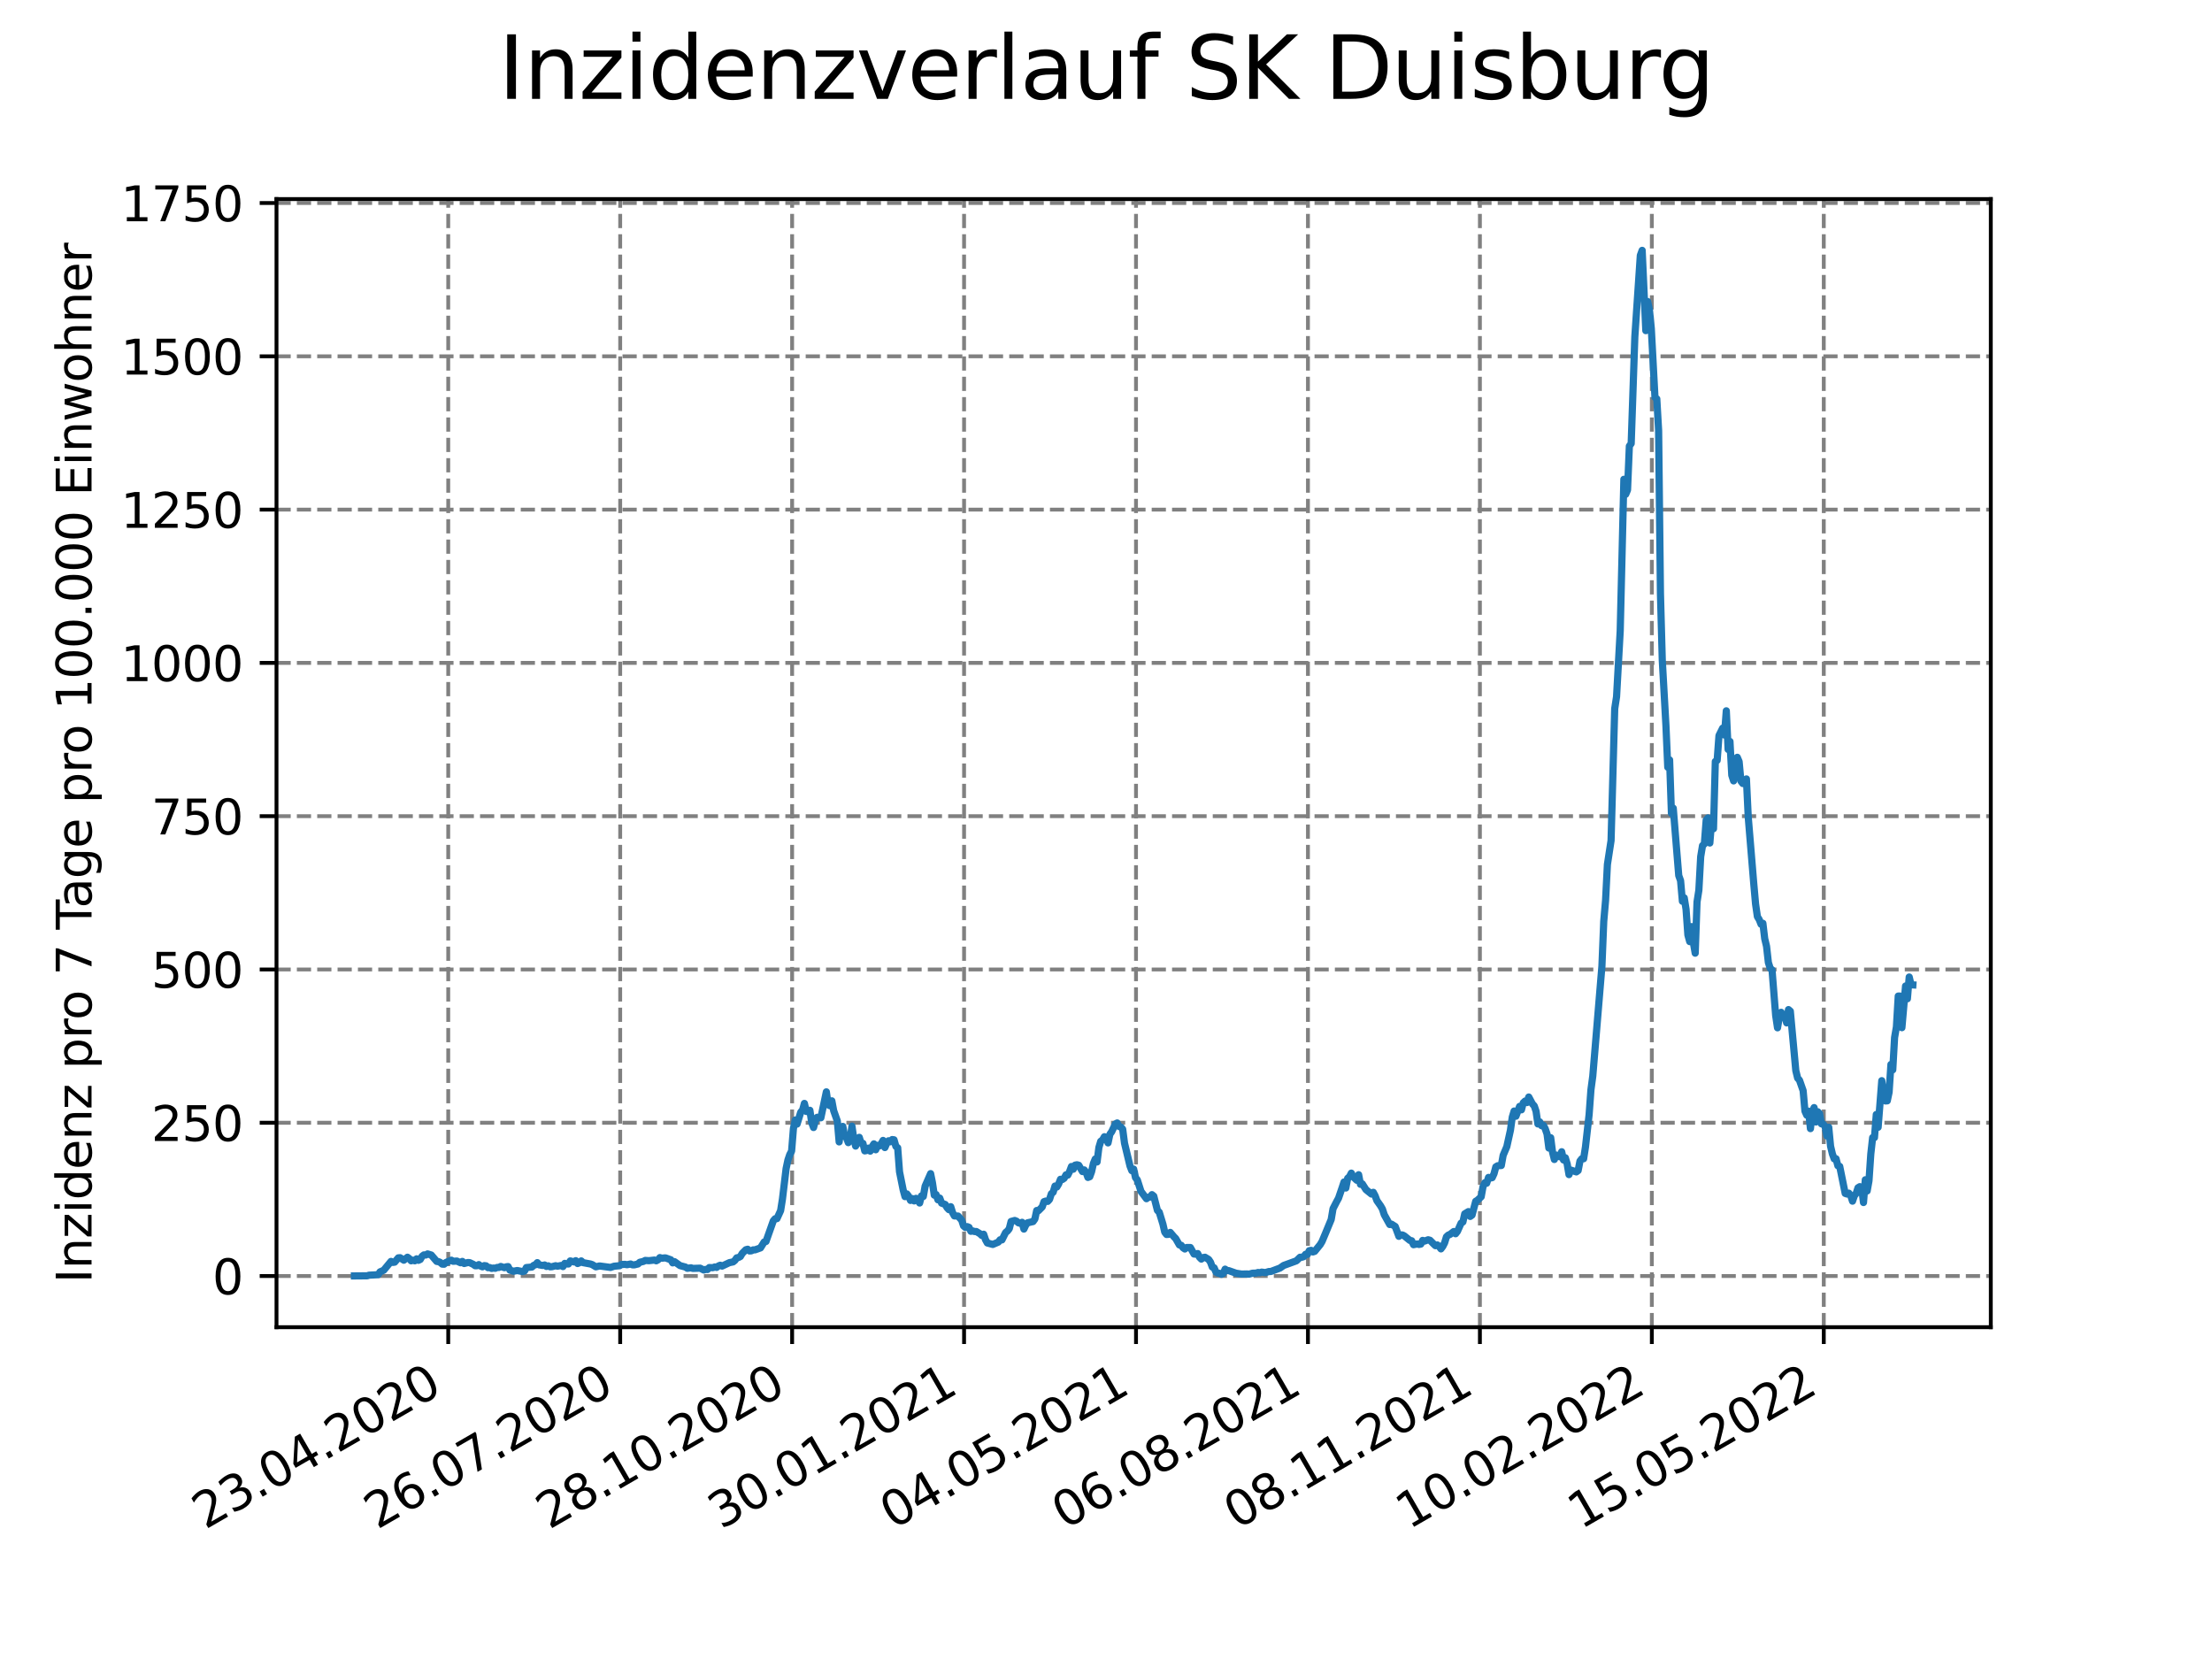 <?xml version="1.0" encoding="utf-8" standalone="no"?>
<!DOCTYPE svg PUBLIC "-//W3C//DTD SVG 1.1//EN"
  "http://www.w3.org/Graphics/SVG/1.1/DTD/svg11.dtd">
<svg xmlns:xlink="http://www.w3.org/1999/xlink" width="460.8pt" height="345.6pt" viewBox="0 0 460.8 345.6" xmlns="http://www.w3.org/2000/svg" version="1.1">
 <defs>
  <style type="text/css">*{stroke-linejoin: round; stroke-linecap: butt}</style>
 </defs>
 <g id="figure_1">
  <g id="patch_1">
   <path d="M 0 345.6 
L 460.8 345.6 
L 460.8 0 
L 0 0 
z
" style="fill: #ffffff"/>
  </g>
  <g id="axes_1">
   <g id="patch_2">
    <path d="M 57.6 276.48 
L 414.72 276.48 
L 414.72 41.472 
L 57.6 41.472 
z
" style="fill: #ffffff"/>
   </g>
   <g id="matplotlib.axis_1">
    <g id="xtick_1">
     <g id="line2d_1">
      <path d="M 93.377 276.48 
L 93.377 41.472 
" clip-path="url(#peced466a3a)" style="fill: none; stroke-dasharray: 2.96,1.28; stroke-dashoffset: 0; stroke: #808080; stroke-width: 0.8"/>
     </g>
     <g id="line2d_2">
      <defs>
       <path id="me41b6cbbaa" d="M 0 0 
L 0 3.5 
" style="stroke: #000000; stroke-width: 0.8"/>
      </defs>
      <g>
       <use xlink:href="#me41b6cbbaa" x="93.377" y="276.48" style="stroke: #000000; stroke-width: 0.8"/>
      </g>
     </g>
     <g id="text_1">
      <!-- 23.04.2020 -->
      <g transform="translate(42.752 318.689)rotate(-30)scale(0.1 -0.1)">
       <defs>
        <path id="DejaVuSans-32" d="M 1228 531 
L 3431 531 
L 3431 0 
L 469 0 
L 469 531 
Q 828 903 1448 1529 
Q 2069 2156 2228 2338 
Q 2531 2678 2651 2914 
Q 2772 3150 2772 3378 
Q 2772 3750 2511 3984 
Q 2250 4219 1831 4219 
Q 1534 4219 1204 4116 
Q 875 4013 500 3803 
L 500 4441 
Q 881 4594 1212 4672 
Q 1544 4750 1819 4750 
Q 2544 4750 2975 4387 
Q 3406 4025 3406 3419 
Q 3406 3131 3298 2873 
Q 3191 2616 2906 2266 
Q 2828 2175 2409 1742 
Q 1991 1309 1228 531 
z
" transform="scale(0.016)"/>
        <path id="DejaVuSans-33" d="M 2597 2516 
Q 3050 2419 3304 2112 
Q 3559 1806 3559 1356 
Q 3559 666 3084 287 
Q 2609 -91 1734 -91 
Q 1441 -91 1130 -33 
Q 819 25 488 141 
L 488 750 
Q 750 597 1062 519 
Q 1375 441 1716 441 
Q 2309 441 2620 675 
Q 2931 909 2931 1356 
Q 2931 1769 2642 2001 
Q 2353 2234 1838 2234 
L 1294 2234 
L 1294 2753 
L 1863 2753 
Q 2328 2753 2575 2939 
Q 2822 3125 2822 3475 
Q 2822 3834 2567 4026 
Q 2313 4219 1838 4219 
Q 1578 4219 1281 4162 
Q 984 4106 628 3988 
L 628 4550 
Q 988 4650 1302 4700 
Q 1616 4750 1894 4750 
Q 2613 4750 3031 4423 
Q 3450 4097 3450 3541 
Q 3450 3153 3228 2886 
Q 3006 2619 2597 2516 
z
" transform="scale(0.016)"/>
        <path id="DejaVuSans-2e" d="M 684 794 
L 1344 794 
L 1344 0 
L 684 0 
L 684 794 
z
" transform="scale(0.016)"/>
        <path id="DejaVuSans-30" d="M 2034 4250 
Q 1547 4250 1301 3770 
Q 1056 3291 1056 2328 
Q 1056 1369 1301 889 
Q 1547 409 2034 409 
Q 2525 409 2770 889 
Q 3016 1369 3016 2328 
Q 3016 3291 2770 3770 
Q 2525 4250 2034 4250 
z
M 2034 4750 
Q 2819 4750 3233 4129 
Q 3647 3509 3647 2328 
Q 3647 1150 3233 529 
Q 2819 -91 2034 -91 
Q 1250 -91 836 529 
Q 422 1150 422 2328 
Q 422 3509 836 4129 
Q 1250 4750 2034 4750 
z
" transform="scale(0.016)"/>
        <path id="DejaVuSans-34" d="M 2419 4116 
L 825 1625 
L 2419 1625 
L 2419 4116 
z
M 2253 4666 
L 3047 4666 
L 3047 1625 
L 3713 1625 
L 3713 1100 
L 3047 1100 
L 3047 0 
L 2419 0 
L 2419 1100 
L 313 1100 
L 313 1709 
L 2253 4666 
z
" transform="scale(0.016)"/>
       </defs>
       <use xlink:href="#DejaVuSans-32"/>
       <use xlink:href="#DejaVuSans-33" x="63.623"/>
       <use xlink:href="#DejaVuSans-2e" x="127.246"/>
       <use xlink:href="#DejaVuSans-30" x="159.033"/>
       <use xlink:href="#DejaVuSans-34" x="222.656"/>
       <use xlink:href="#DejaVuSans-2e" x="286.279"/>
       <use xlink:href="#DejaVuSans-32" x="318.066"/>
       <use xlink:href="#DejaVuSans-30" x="381.689"/>
       <use xlink:href="#DejaVuSans-32" x="445.312"/>
       <use xlink:href="#DejaVuSans-30" x="508.936"/>
      </g>
     </g>
    </g>
    <g id="xtick_2">
     <g id="line2d_3">
      <path d="M 129.196 276.48 
L 129.196 41.472 
" clip-path="url(#peced466a3a)" style="fill: none; stroke-dasharray: 2.96,1.28; stroke-dashoffset: 0; stroke: #808080; stroke-width: 0.8"/>
     </g>
     <g id="line2d_4">
      <g>
       <use xlink:href="#me41b6cbbaa" x="129.196" y="276.48" style="stroke: #000000; stroke-width: 0.8"/>
      </g>
     </g>
     <g id="text_2">
      <!-- 26.07.2020 -->
      <g transform="translate(78.571 318.689)rotate(-30)scale(0.1 -0.1)">
       <defs>
        <path id="DejaVuSans-36" d="M 2113 2584 
Q 1688 2584 1439 2293 
Q 1191 2003 1191 1497 
Q 1191 994 1439 701 
Q 1688 409 2113 409 
Q 2538 409 2786 701 
Q 3034 994 3034 1497 
Q 3034 2003 2786 2293 
Q 2538 2584 2113 2584 
z
M 3366 4563 
L 3366 3988 
Q 3128 4100 2886 4159 
Q 2644 4219 2406 4219 
Q 1781 4219 1451 3797 
Q 1122 3375 1075 2522 
Q 1259 2794 1537 2939 
Q 1816 3084 2150 3084 
Q 2853 3084 3261 2657 
Q 3669 2231 3669 1497 
Q 3669 778 3244 343 
Q 2819 -91 2113 -91 
Q 1303 -91 875 529 
Q 447 1150 447 2328 
Q 447 3434 972 4092 
Q 1497 4750 2381 4750 
Q 2619 4750 2861 4703 
Q 3103 4656 3366 4563 
z
" transform="scale(0.016)"/>
        <path id="DejaVuSans-37" d="M 525 4666 
L 3525 4666 
L 3525 4397 
L 1831 0 
L 1172 0 
L 2766 4134 
L 525 4134 
L 525 4666 
z
" transform="scale(0.016)"/>
       </defs>
       <use xlink:href="#DejaVuSans-32"/>
       <use xlink:href="#DejaVuSans-36" x="63.623"/>
       <use xlink:href="#DejaVuSans-2e" x="127.246"/>
       <use xlink:href="#DejaVuSans-30" x="159.033"/>
       <use xlink:href="#DejaVuSans-37" x="222.656"/>
       <use xlink:href="#DejaVuSans-2e" x="286.279"/>
       <use xlink:href="#DejaVuSans-32" x="318.066"/>
       <use xlink:href="#DejaVuSans-30" x="381.689"/>
       <use xlink:href="#DejaVuSans-32" x="445.312"/>
       <use xlink:href="#DejaVuSans-30" x="508.936"/>
      </g>
     </g>
    </g>
    <g id="xtick_3">
     <g id="line2d_5">
      <path d="M 165.015 276.48 
L 165.015 41.472 
" clip-path="url(#peced466a3a)" style="fill: none; stroke-dasharray: 2.96,1.28; stroke-dashoffset: 0; stroke: #808080; stroke-width: 0.8"/>
     </g>
     <g id="line2d_6">
      <g>
       <use xlink:href="#me41b6cbbaa" x="165.015" y="276.48" style="stroke: #000000; stroke-width: 0.8"/>
      </g>
     </g>
     <g id="text_3">
      <!-- 28.10.2020 -->
      <g transform="translate(114.39 318.689)rotate(-30)scale(0.1 -0.1)">
       <defs>
        <path id="DejaVuSans-38" d="M 2034 2216 
Q 1584 2216 1326 1975 
Q 1069 1734 1069 1313 
Q 1069 891 1326 650 
Q 1584 409 2034 409 
Q 2484 409 2743 651 
Q 3003 894 3003 1313 
Q 3003 1734 2745 1975 
Q 2488 2216 2034 2216 
z
M 1403 2484 
Q 997 2584 770 2862 
Q 544 3141 544 3541 
Q 544 4100 942 4425 
Q 1341 4750 2034 4750 
Q 2731 4750 3128 4425 
Q 3525 4100 3525 3541 
Q 3525 3141 3298 2862 
Q 3072 2584 2669 2484 
Q 3125 2378 3379 2068 
Q 3634 1759 3634 1313 
Q 3634 634 3220 271 
Q 2806 -91 2034 -91 
Q 1263 -91 848 271 
Q 434 634 434 1313 
Q 434 1759 690 2068 
Q 947 2378 1403 2484 
z
M 1172 3481 
Q 1172 3119 1398 2916 
Q 1625 2713 2034 2713 
Q 2441 2713 2670 2916 
Q 2900 3119 2900 3481 
Q 2900 3844 2670 4047 
Q 2441 4250 2034 4250 
Q 1625 4250 1398 4047 
Q 1172 3844 1172 3481 
z
" transform="scale(0.016)"/>
        <path id="DejaVuSans-31" d="M 794 531 
L 1825 531 
L 1825 4091 
L 703 3866 
L 703 4441 
L 1819 4666 
L 2450 4666 
L 2450 531 
L 3481 531 
L 3481 0 
L 794 0 
L 794 531 
z
" transform="scale(0.016)"/>
       </defs>
       <use xlink:href="#DejaVuSans-32"/>
       <use xlink:href="#DejaVuSans-38" x="63.623"/>
       <use xlink:href="#DejaVuSans-2e" x="127.246"/>
       <use xlink:href="#DejaVuSans-31" x="159.033"/>
       <use xlink:href="#DejaVuSans-30" x="222.656"/>
       <use xlink:href="#DejaVuSans-2e" x="286.279"/>
       <use xlink:href="#DejaVuSans-32" x="318.066"/>
       <use xlink:href="#DejaVuSans-30" x="381.689"/>
       <use xlink:href="#DejaVuSans-32" x="445.312"/>
       <use xlink:href="#DejaVuSans-30" x="508.936"/>
      </g>
     </g>
    </g>
    <g id="xtick_4">
     <g id="line2d_7">
      <path d="M 200.833 276.48 
L 200.833 41.472 
" clip-path="url(#peced466a3a)" style="fill: none; stroke-dasharray: 2.96,1.28; stroke-dashoffset: 0; stroke: #808080; stroke-width: 0.8"/>
     </g>
     <g id="line2d_8">
      <g>
       <use xlink:href="#me41b6cbbaa" x="200.833" y="276.48" style="stroke: #000000; stroke-width: 0.8"/>
      </g>
     </g>
     <g id="text_4">
      <!-- 30.01.2021 -->
      <g transform="translate(150.208 318.689)rotate(-30)scale(0.1 -0.1)">
       <use xlink:href="#DejaVuSans-33"/>
       <use xlink:href="#DejaVuSans-30" x="63.623"/>
       <use xlink:href="#DejaVuSans-2e" x="127.246"/>
       <use xlink:href="#DejaVuSans-30" x="159.033"/>
       <use xlink:href="#DejaVuSans-31" x="222.656"/>
       <use xlink:href="#DejaVuSans-2e" x="286.279"/>
       <use xlink:href="#DejaVuSans-32" x="318.066"/>
       <use xlink:href="#DejaVuSans-30" x="381.689"/>
       <use xlink:href="#DejaVuSans-32" x="445.312"/>
       <use xlink:href="#DejaVuSans-31" x="508.936"/>
      </g>
     </g>
    </g>
    <g id="xtick_5">
     <g id="line2d_9">
      <path d="M 236.652 276.48 
L 236.652 41.472 
" clip-path="url(#peced466a3a)" style="fill: none; stroke-dasharray: 2.96,1.28; stroke-dashoffset: 0; stroke: #808080; stroke-width: 0.8"/>
     </g>
     <g id="line2d_10">
      <g>
       <use xlink:href="#me41b6cbbaa" x="236.652" y="276.48" style="stroke: #000000; stroke-width: 0.8"/>
      </g>
     </g>
     <g id="text_5">
      <!-- 04.05.2021 -->
      <g transform="translate(186.027 318.689)rotate(-30)scale(0.1 -0.1)">
       <defs>
        <path id="DejaVuSans-35" d="M 691 4666 
L 3169 4666 
L 3169 4134 
L 1269 4134 
L 1269 2991 
Q 1406 3038 1543 3061 
Q 1681 3084 1819 3084 
Q 2600 3084 3056 2656 
Q 3513 2228 3513 1497 
Q 3513 744 3044 326 
Q 2575 -91 1722 -91 
Q 1428 -91 1123 -41 
Q 819 9 494 109 
L 494 744 
Q 775 591 1075 516 
Q 1375 441 1709 441 
Q 2250 441 2565 725 
Q 2881 1009 2881 1497 
Q 2881 1984 2565 2268 
Q 2250 2553 1709 2553 
Q 1456 2553 1204 2497 
Q 953 2441 691 2322 
L 691 4666 
z
" transform="scale(0.016)"/>
       </defs>
       <use xlink:href="#DejaVuSans-30"/>
       <use xlink:href="#DejaVuSans-34" x="63.623"/>
       <use xlink:href="#DejaVuSans-2e" x="127.246"/>
       <use xlink:href="#DejaVuSans-30" x="159.033"/>
       <use xlink:href="#DejaVuSans-35" x="222.656"/>
       <use xlink:href="#DejaVuSans-2e" x="286.279"/>
       <use xlink:href="#DejaVuSans-32" x="318.066"/>
       <use xlink:href="#DejaVuSans-30" x="381.689"/>
       <use xlink:href="#DejaVuSans-32" x="445.312"/>
       <use xlink:href="#DejaVuSans-31" x="508.936"/>
      </g>
     </g>
    </g>
    <g id="xtick_6">
     <g id="line2d_11">
      <path d="M 272.471 276.48 
L 272.471 41.472 
" clip-path="url(#peced466a3a)" style="fill: none; stroke-dasharray: 2.96,1.28; stroke-dashoffset: 0; stroke: #808080; stroke-width: 0.8"/>
     </g>
     <g id="line2d_12">
      <g>
       <use xlink:href="#me41b6cbbaa" x="272.471" y="276.48" style="stroke: #000000; stroke-width: 0.8"/>
      </g>
     </g>
     <g id="text_6">
      <!-- 06.08.2021 -->
      <g transform="translate(221.846 318.689)rotate(-30)scale(0.1 -0.1)">
       <use xlink:href="#DejaVuSans-30"/>
       <use xlink:href="#DejaVuSans-36" x="63.623"/>
       <use xlink:href="#DejaVuSans-2e" x="127.246"/>
       <use xlink:href="#DejaVuSans-30" x="159.033"/>
       <use xlink:href="#DejaVuSans-38" x="222.656"/>
       <use xlink:href="#DejaVuSans-2e" x="286.279"/>
       <use xlink:href="#DejaVuSans-32" x="318.066"/>
       <use xlink:href="#DejaVuSans-30" x="381.689"/>
       <use xlink:href="#DejaVuSans-32" x="445.312"/>
       <use xlink:href="#DejaVuSans-31" x="508.936"/>
      </g>
     </g>
    </g>
    <g id="xtick_7">
     <g id="line2d_13">
      <path d="M 308.29 276.48 
L 308.29 41.472 
" clip-path="url(#peced466a3a)" style="fill: none; stroke-dasharray: 2.96,1.28; stroke-dashoffset: 0; stroke: #808080; stroke-width: 0.8"/>
     </g>
     <g id="line2d_14">
      <g>
       <use xlink:href="#me41b6cbbaa" x="308.29" y="276.48" style="stroke: #000000; stroke-width: 0.8"/>
      </g>
     </g>
     <g id="text_7">
      <!-- 08.11.2021 -->
      <g transform="translate(257.664 318.689)rotate(-30)scale(0.1 -0.1)">
       <use xlink:href="#DejaVuSans-30"/>
       <use xlink:href="#DejaVuSans-38" x="63.623"/>
       <use xlink:href="#DejaVuSans-2e" x="127.246"/>
       <use xlink:href="#DejaVuSans-31" x="159.033"/>
       <use xlink:href="#DejaVuSans-31" x="222.656"/>
       <use xlink:href="#DejaVuSans-2e" x="286.279"/>
       <use xlink:href="#DejaVuSans-32" x="318.066"/>
       <use xlink:href="#DejaVuSans-30" x="381.689"/>
       <use xlink:href="#DejaVuSans-32" x="445.312"/>
       <use xlink:href="#DejaVuSans-31" x="508.936"/>
      </g>
     </g>
    </g>
    <g id="xtick_8">
     <g id="line2d_15">
      <path d="M 344.108 276.48 
L 344.108 41.472 
" clip-path="url(#peced466a3a)" style="fill: none; stroke-dasharray: 2.96,1.28; stroke-dashoffset: 0; stroke: #808080; stroke-width: 0.8"/>
     </g>
     <g id="line2d_16">
      <g>
       <use xlink:href="#me41b6cbbaa" x="344.108" y="276.48" style="stroke: #000000; stroke-width: 0.8"/>
      </g>
     </g>
     <g id="text_8">
      <!-- 10.02.2022 -->
      <g transform="translate(293.483 318.689)rotate(-30)scale(0.1 -0.1)">
       <use xlink:href="#DejaVuSans-31"/>
       <use xlink:href="#DejaVuSans-30" x="63.623"/>
       <use xlink:href="#DejaVuSans-2e" x="127.246"/>
       <use xlink:href="#DejaVuSans-30" x="159.033"/>
       <use xlink:href="#DejaVuSans-32" x="222.656"/>
       <use xlink:href="#DejaVuSans-2e" x="286.279"/>
       <use xlink:href="#DejaVuSans-32" x="318.066"/>
       <use xlink:href="#DejaVuSans-30" x="381.689"/>
       <use xlink:href="#DejaVuSans-32" x="445.312"/>
       <use xlink:href="#DejaVuSans-32" x="508.936"/>
      </g>
     </g>
    </g>
    <g id="xtick_9">
     <g id="line2d_17">
      <path d="M 379.927 276.48 
L 379.927 41.472 
" clip-path="url(#peced466a3a)" style="fill: none; stroke-dasharray: 2.96,1.28; stroke-dashoffset: 0; stroke: #808080; stroke-width: 0.8"/>
     </g>
     <g id="line2d_18">
      <g>
       <use xlink:href="#me41b6cbbaa" x="379.927" y="276.48" style="stroke: #000000; stroke-width: 0.8"/>
      </g>
     </g>
     <g id="text_9">
      <!-- 15.05.2022 -->
      <g transform="translate(329.302 318.689)rotate(-30)scale(0.1 -0.1)">
       <use xlink:href="#DejaVuSans-31"/>
       <use xlink:href="#DejaVuSans-35" x="63.623"/>
       <use xlink:href="#DejaVuSans-2e" x="127.246"/>
       <use xlink:href="#DejaVuSans-30" x="159.033"/>
       <use xlink:href="#DejaVuSans-35" x="222.656"/>
       <use xlink:href="#DejaVuSans-2e" x="286.279"/>
       <use xlink:href="#DejaVuSans-32" x="318.066"/>
       <use xlink:href="#DejaVuSans-30" x="381.689"/>
       <use xlink:href="#DejaVuSans-32" x="445.312"/>
       <use xlink:href="#DejaVuSans-32" x="508.936"/>
      </g>
     </g>
    </g>
   </g>
   <g id="matplotlib.axis_2">
    <g id="ytick_1">
     <g id="line2d_19">
      <path d="M 57.6 265.823 
L 414.72 265.823 
" clip-path="url(#peced466a3a)" style="fill: none; stroke-dasharray: 2.96,1.28; stroke-dashoffset: 0; stroke: #808080; stroke-width: 0.8"/>
     </g>
     <g id="line2d_20">
      <defs>
       <path id="m45004c8401" d="M 0 0 
L -3.5 0 
" style="stroke: #000000; stroke-width: 0.8"/>
      </defs>
      <g>
       <use xlink:href="#m45004c8401" x="57.6" y="265.823" style="stroke: #000000; stroke-width: 0.8"/>
      </g>
     </g>
     <g id="text_10">
      <!-- 0 -->
      <g transform="translate(44.237 269.623)scale(0.1 -0.1)">
       <use xlink:href="#DejaVuSans-30"/>
      </g>
     </g>
    </g>
    <g id="ytick_2">
     <g id="line2d_21">
      <path d="M 57.6 233.89 
L 414.72 233.89 
" clip-path="url(#peced466a3a)" style="fill: none; stroke-dasharray: 2.96,1.28; stroke-dashoffset: 0; stroke: #808080; stroke-width: 0.8"/>
     </g>
     <g id="line2d_22">
      <g>
       <use xlink:href="#m45004c8401" x="57.6" y="233.89" style="stroke: #000000; stroke-width: 0.8"/>
      </g>
     </g>
     <g id="text_11">
      <!-- 250 -->
      <g transform="translate(31.512 237.69)scale(0.1 -0.1)">
       <use xlink:href="#DejaVuSans-32"/>
       <use xlink:href="#DejaVuSans-35" x="63.623"/>
       <use xlink:href="#DejaVuSans-30" x="127.246"/>
      </g>
     </g>
    </g>
    <g id="ytick_3">
     <g id="line2d_23">
      <path d="M 57.6 201.958 
L 414.72 201.958 
" clip-path="url(#peced466a3a)" style="fill: none; stroke-dasharray: 2.96,1.28; stroke-dashoffset: 0; stroke: #808080; stroke-width: 0.8"/>
     </g>
     <g id="line2d_24">
      <g>
       <use xlink:href="#m45004c8401" x="57.6" y="201.958" style="stroke: #000000; stroke-width: 0.8"/>
      </g>
     </g>
     <g id="text_12">
      <!-- 500 -->
      <g transform="translate(31.512 205.757)scale(0.1 -0.1)">
       <use xlink:href="#DejaVuSans-35"/>
       <use xlink:href="#DejaVuSans-30" x="63.623"/>
       <use xlink:href="#DejaVuSans-30" x="127.246"/>
      </g>
     </g>
    </g>
    <g id="ytick_4">
     <g id="line2d_25">
      <path d="M 57.6 170.025 
L 414.72 170.025 
" clip-path="url(#peced466a3a)" style="fill: none; stroke-dasharray: 2.96,1.28; stroke-dashoffset: 0; stroke: #808080; stroke-width: 0.8"/>
     </g>
     <g id="line2d_26">
      <g>
       <use xlink:href="#m45004c8401" x="57.6" y="170.025" style="stroke: #000000; stroke-width: 0.8"/>
      </g>
     </g>
     <g id="text_13">
      <!-- 750 -->
      <g transform="translate(31.512 173.824)scale(0.1 -0.1)">
       <use xlink:href="#DejaVuSans-37"/>
       <use xlink:href="#DejaVuSans-35" x="63.623"/>
       <use xlink:href="#DejaVuSans-30" x="127.246"/>
      </g>
     </g>
    </g>
    <g id="ytick_5">
     <g id="line2d_27">
      <path d="M 57.6 138.092 
L 414.72 138.092 
" clip-path="url(#peced466a3a)" style="fill: none; stroke-dasharray: 2.96,1.28; stroke-dashoffset: 0; stroke: #808080; stroke-width: 0.8"/>
     </g>
     <g id="line2d_28">
      <g>
       <use xlink:href="#m45004c8401" x="57.6" y="138.092" style="stroke: #000000; stroke-width: 0.8"/>
      </g>
     </g>
     <g id="text_14">
      <!-- 1000 -->
      <g transform="translate(25.15 141.891)scale(0.1 -0.1)">
       <use xlink:href="#DejaVuSans-31"/>
       <use xlink:href="#DejaVuSans-30" x="63.623"/>
       <use xlink:href="#DejaVuSans-30" x="127.246"/>
       <use xlink:href="#DejaVuSans-30" x="190.869"/>
      </g>
     </g>
    </g>
    <g id="ytick_6">
     <g id="line2d_29">
      <path d="M 57.6 106.159 
L 414.72 106.159 
" clip-path="url(#peced466a3a)" style="fill: none; stroke-dasharray: 2.96,1.28; stroke-dashoffset: 0; stroke: #808080; stroke-width: 0.8"/>
     </g>
     <g id="line2d_30">
      <g>
       <use xlink:href="#m45004c8401" x="57.6" y="106.159" style="stroke: #000000; stroke-width: 0.8"/>
      </g>
     </g>
     <g id="text_15">
      <!-- 1250 -->
      <g transform="translate(25.15 109.958)scale(0.1 -0.1)">
       <use xlink:href="#DejaVuSans-31"/>
       <use xlink:href="#DejaVuSans-32" x="63.623"/>
       <use xlink:href="#DejaVuSans-35" x="127.246"/>
       <use xlink:href="#DejaVuSans-30" x="190.869"/>
      </g>
     </g>
    </g>
    <g id="ytick_7">
     <g id="line2d_31">
      <path d="M 57.6 74.226 
L 414.72 74.226 
" clip-path="url(#peced466a3a)" style="fill: none; stroke-dasharray: 2.96,1.28; stroke-dashoffset: 0; stroke: #808080; stroke-width: 0.8"/>
     </g>
     <g id="line2d_32">
      <g>
       <use xlink:href="#m45004c8401" x="57.6" y="74.226" style="stroke: #000000; stroke-width: 0.8"/>
      </g>
     </g>
     <g id="text_16">
      <!-- 1500 -->
      <g transform="translate(25.15 78.025)scale(0.1 -0.1)">
       <use xlink:href="#DejaVuSans-31"/>
       <use xlink:href="#DejaVuSans-35" x="63.623"/>
       <use xlink:href="#DejaVuSans-30" x="127.246"/>
       <use xlink:href="#DejaVuSans-30" x="190.869"/>
      </g>
     </g>
    </g>
    <g id="ytick_8">
     <g id="line2d_33">
      <path d="M 57.6 42.293 
L 414.72 42.293 
" clip-path="url(#peced466a3a)" style="fill: none; stroke-dasharray: 2.96,1.28; stroke-dashoffset: 0; stroke: #808080; stroke-width: 0.8"/>
     </g>
     <g id="line2d_34">
      <g>
       <use xlink:href="#m45004c8401" x="57.6" y="42.293" style="stroke: #000000; stroke-width: 0.8"/>
      </g>
     </g>
     <g id="text_17">
      <!-- 1750 -->
      <g transform="translate(25.15 46.092)scale(0.1 -0.1)">
       <use xlink:href="#DejaVuSans-31"/>
       <use xlink:href="#DejaVuSans-37" x="63.623"/>
       <use xlink:href="#DejaVuSans-35" x="127.246"/>
       <use xlink:href="#DejaVuSans-30" x="190.869"/>
      </g>
     </g>
    </g>
    <g id="text_18">
     <!-- Inzidenz pro 7 Tage pro 100.000 Einwohner -->
     <g transform="translate(19.07 267.301)rotate(-90)scale(0.1 -0.1)">
      <defs>
       <path id="DejaVuSans-49" d="M 628 4666 
L 1259 4666 
L 1259 0 
L 628 0 
L 628 4666 
z
" transform="scale(0.016)"/>
       <path id="DejaVuSans-6e" d="M 3513 2113 
L 3513 0 
L 2938 0 
L 2938 2094 
Q 2938 2591 2744 2837 
Q 2550 3084 2163 3084 
Q 1697 3084 1428 2787 
Q 1159 2491 1159 1978 
L 1159 0 
L 581 0 
L 581 3500 
L 1159 3500 
L 1159 2956 
Q 1366 3272 1645 3428 
Q 1925 3584 2291 3584 
Q 2894 3584 3203 3211 
Q 3513 2838 3513 2113 
z
" transform="scale(0.016)"/>
       <path id="DejaVuSans-7a" d="M 353 3500 
L 3084 3500 
L 3084 2975 
L 922 459 
L 3084 459 
L 3084 0 
L 275 0 
L 275 525 
L 2438 3041 
L 353 3041 
L 353 3500 
z
" transform="scale(0.016)"/>
       <path id="DejaVuSans-69" d="M 603 3500 
L 1178 3500 
L 1178 0 
L 603 0 
L 603 3500 
z
M 603 4863 
L 1178 4863 
L 1178 4134 
L 603 4134 
L 603 4863 
z
" transform="scale(0.016)"/>
       <path id="DejaVuSans-64" d="M 2906 2969 
L 2906 4863 
L 3481 4863 
L 3481 0 
L 2906 0 
L 2906 525 
Q 2725 213 2448 61 
Q 2172 -91 1784 -91 
Q 1150 -91 751 415 
Q 353 922 353 1747 
Q 353 2572 751 3078 
Q 1150 3584 1784 3584 
Q 2172 3584 2448 3432 
Q 2725 3281 2906 2969 
z
M 947 1747 
Q 947 1113 1208 752 
Q 1469 391 1925 391 
Q 2381 391 2643 752 
Q 2906 1113 2906 1747 
Q 2906 2381 2643 2742 
Q 2381 3103 1925 3103 
Q 1469 3103 1208 2742 
Q 947 2381 947 1747 
z
" transform="scale(0.016)"/>
       <path id="DejaVuSans-65" d="M 3597 1894 
L 3597 1613 
L 953 1613 
Q 991 1019 1311 708 
Q 1631 397 2203 397 
Q 2534 397 2845 478 
Q 3156 559 3463 722 
L 3463 178 
Q 3153 47 2828 -22 
Q 2503 -91 2169 -91 
Q 1331 -91 842 396 
Q 353 884 353 1716 
Q 353 2575 817 3079 
Q 1281 3584 2069 3584 
Q 2775 3584 3186 3129 
Q 3597 2675 3597 1894 
z
M 3022 2063 
Q 3016 2534 2758 2815 
Q 2500 3097 2075 3097 
Q 1594 3097 1305 2825 
Q 1016 2553 972 2059 
L 3022 2063 
z
" transform="scale(0.016)"/>
       <path id="DejaVuSans-20" transform="scale(0.016)"/>
       <path id="DejaVuSans-70" d="M 1159 525 
L 1159 -1331 
L 581 -1331 
L 581 3500 
L 1159 3500 
L 1159 2969 
Q 1341 3281 1617 3432 
Q 1894 3584 2278 3584 
Q 2916 3584 3314 3078 
Q 3713 2572 3713 1747 
Q 3713 922 3314 415 
Q 2916 -91 2278 -91 
Q 1894 -91 1617 61 
Q 1341 213 1159 525 
z
M 3116 1747 
Q 3116 2381 2855 2742 
Q 2594 3103 2138 3103 
Q 1681 3103 1420 2742 
Q 1159 2381 1159 1747 
Q 1159 1113 1420 752 
Q 1681 391 2138 391 
Q 2594 391 2855 752 
Q 3116 1113 3116 1747 
z
" transform="scale(0.016)"/>
       <path id="DejaVuSans-72" d="M 2631 2963 
Q 2534 3019 2420 3045 
Q 2306 3072 2169 3072 
Q 1681 3072 1420 2755 
Q 1159 2438 1159 1844 
L 1159 0 
L 581 0 
L 581 3500 
L 1159 3500 
L 1159 2956 
Q 1341 3275 1631 3429 
Q 1922 3584 2338 3584 
Q 2397 3584 2469 3576 
Q 2541 3569 2628 3553 
L 2631 2963 
z
" transform="scale(0.016)"/>
       <path id="DejaVuSans-6f" d="M 1959 3097 
Q 1497 3097 1228 2736 
Q 959 2375 959 1747 
Q 959 1119 1226 758 
Q 1494 397 1959 397 
Q 2419 397 2687 759 
Q 2956 1122 2956 1747 
Q 2956 2369 2687 2733 
Q 2419 3097 1959 3097 
z
M 1959 3584 
Q 2709 3584 3137 3096 
Q 3566 2609 3566 1747 
Q 3566 888 3137 398 
Q 2709 -91 1959 -91 
Q 1206 -91 779 398 
Q 353 888 353 1747 
Q 353 2609 779 3096 
Q 1206 3584 1959 3584 
z
" transform="scale(0.016)"/>
       <path id="DejaVuSans-54" d="M -19 4666 
L 3928 4666 
L 3928 4134 
L 2272 4134 
L 2272 0 
L 1638 0 
L 1638 4134 
L -19 4134 
L -19 4666 
z
" transform="scale(0.016)"/>
       <path id="DejaVuSans-61" d="M 2194 1759 
Q 1497 1759 1228 1600 
Q 959 1441 959 1056 
Q 959 750 1161 570 
Q 1363 391 1709 391 
Q 2188 391 2477 730 
Q 2766 1069 2766 1631 
L 2766 1759 
L 2194 1759 
z
M 3341 1997 
L 3341 0 
L 2766 0 
L 2766 531 
Q 2569 213 2275 61 
Q 1981 -91 1556 -91 
Q 1019 -91 701 211 
Q 384 513 384 1019 
Q 384 1609 779 1909 
Q 1175 2209 1959 2209 
L 2766 2209 
L 2766 2266 
Q 2766 2663 2505 2880 
Q 2244 3097 1772 3097 
Q 1472 3097 1187 3025 
Q 903 2953 641 2809 
L 641 3341 
Q 956 3463 1253 3523 
Q 1550 3584 1831 3584 
Q 2591 3584 2966 3190 
Q 3341 2797 3341 1997 
z
" transform="scale(0.016)"/>
       <path id="DejaVuSans-67" d="M 2906 1791 
Q 2906 2416 2648 2759 
Q 2391 3103 1925 3103 
Q 1463 3103 1205 2759 
Q 947 2416 947 1791 
Q 947 1169 1205 825 
Q 1463 481 1925 481 
Q 2391 481 2648 825 
Q 2906 1169 2906 1791 
z
M 3481 434 
Q 3481 -459 3084 -895 
Q 2688 -1331 1869 -1331 
Q 1566 -1331 1297 -1286 
Q 1028 -1241 775 -1147 
L 775 -588 
Q 1028 -725 1275 -790 
Q 1522 -856 1778 -856 
Q 2344 -856 2625 -561 
Q 2906 -266 2906 331 
L 2906 616 
Q 2728 306 2450 153 
Q 2172 0 1784 0 
Q 1141 0 747 490 
Q 353 981 353 1791 
Q 353 2603 747 3093 
Q 1141 3584 1784 3584 
Q 2172 3584 2450 3431 
Q 2728 3278 2906 2969 
L 2906 3500 
L 3481 3500 
L 3481 434 
z
" transform="scale(0.016)"/>
       <path id="DejaVuSans-45" d="M 628 4666 
L 3578 4666 
L 3578 4134 
L 1259 4134 
L 1259 2753 
L 3481 2753 
L 3481 2222 
L 1259 2222 
L 1259 531 
L 3634 531 
L 3634 0 
L 628 0 
L 628 4666 
z
" transform="scale(0.016)"/>
       <path id="DejaVuSans-77" d="M 269 3500 
L 844 3500 
L 1563 769 
L 2278 3500 
L 2956 3500 
L 3675 769 
L 4391 3500 
L 4966 3500 
L 4050 0 
L 3372 0 
L 2619 2869 
L 1863 0 
L 1184 0 
L 269 3500 
z
" transform="scale(0.016)"/>
       <path id="DejaVuSans-68" d="M 3513 2113 
L 3513 0 
L 2938 0 
L 2938 2094 
Q 2938 2591 2744 2837 
Q 2550 3084 2163 3084 
Q 1697 3084 1428 2787 
Q 1159 2491 1159 1978 
L 1159 0 
L 581 0 
L 581 4863 
L 1159 4863 
L 1159 2956 
Q 1366 3272 1645 3428 
Q 1925 3584 2291 3584 
Q 2894 3584 3203 3211 
Q 3513 2838 3513 2113 
z
" transform="scale(0.016)"/>
      </defs>
      <use xlink:href="#DejaVuSans-49"/>
      <use xlink:href="#DejaVuSans-6e" x="29.492"/>
      <use xlink:href="#DejaVuSans-7a" x="92.871"/>
      <use xlink:href="#DejaVuSans-69" x="145.361"/>
      <use xlink:href="#DejaVuSans-64" x="173.145"/>
      <use xlink:href="#DejaVuSans-65" x="236.621"/>
      <use xlink:href="#DejaVuSans-6e" x="298.145"/>
      <use xlink:href="#DejaVuSans-7a" x="361.523"/>
      <use xlink:href="#DejaVuSans-20" x="414.014"/>
      <use xlink:href="#DejaVuSans-70" x="445.801"/>
      <use xlink:href="#DejaVuSans-72" x="509.277"/>
      <use xlink:href="#DejaVuSans-6f" x="548.141"/>
      <use xlink:href="#DejaVuSans-20" x="609.322"/>
      <use xlink:href="#DejaVuSans-37" x="641.109"/>
      <use xlink:href="#DejaVuSans-20" x="704.732"/>
      <use xlink:href="#DejaVuSans-54" x="736.52"/>
      <use xlink:href="#DejaVuSans-61" x="781.104"/>
      <use xlink:href="#DejaVuSans-67" x="842.383"/>
      <use xlink:href="#DejaVuSans-65" x="905.859"/>
      <use xlink:href="#DejaVuSans-20" x="967.383"/>
      <use xlink:href="#DejaVuSans-70" x="999.17"/>
      <use xlink:href="#DejaVuSans-72" x="1062.646"/>
      <use xlink:href="#DejaVuSans-6f" x="1101.51"/>
      <use xlink:href="#DejaVuSans-20" x="1162.691"/>
      <use xlink:href="#DejaVuSans-31" x="1194.479"/>
      <use xlink:href="#DejaVuSans-30" x="1258.102"/>
      <use xlink:href="#DejaVuSans-30" x="1321.725"/>
      <use xlink:href="#DejaVuSans-2e" x="1385.348"/>
      <use xlink:href="#DejaVuSans-30" x="1417.135"/>
      <use xlink:href="#DejaVuSans-30" x="1480.758"/>
      <use xlink:href="#DejaVuSans-30" x="1544.381"/>
      <use xlink:href="#DejaVuSans-20" x="1608.004"/>
      <use xlink:href="#DejaVuSans-45" x="1639.791"/>
      <use xlink:href="#DejaVuSans-69" x="1702.975"/>
      <use xlink:href="#DejaVuSans-6e" x="1730.758"/>
      <use xlink:href="#DejaVuSans-77" x="1794.137"/>
      <use xlink:href="#DejaVuSans-6f" x="1875.924"/>
      <use xlink:href="#DejaVuSans-68" x="1937.105"/>
      <use xlink:href="#DejaVuSans-6e" x="2000.484"/>
      <use xlink:href="#DejaVuSans-65" x="2063.863"/>
      <use xlink:href="#DejaVuSans-72" x="2125.387"/>
     </g>
    </g>
   </g>
   <g id="line2d_35">
    <path d="M 73.833 265.798 
L 76.5 265.772 
L 76.881 265.644 
L 78.786 265.542 
L 79.167 264.953 
L 79.93 264.62 
L 81.454 262.775 
L 81.835 262.98 
L 82.216 262.929 
L 82.978 262.033 
L 83.359 262.007 
L 84.121 262.519 
L 84.883 261.905 
L 85.264 262.186 
L 85.645 262.647 
L 86.026 262.519 
L 86.407 262.647 
L 86.788 262.238 
L 87.169 262.545 
L 87.551 262.366 
L 87.932 261.7 
L 88.313 261.418 
L 88.694 261.443 
L 89.075 261.213 
L 89.837 261.443 
L 90.98 262.775 
L 91.361 262.827 
L 91.742 263.006 
L 92.123 263.339 
L 92.504 263.365 
L 92.885 263.006 
L 94.028 262.519 
L 94.409 262.75 
L 95.172 262.699 
L 95.934 263.057 
L 96.315 262.775 
L 96.696 263.211 
L 97.458 263.006 
L 97.839 263.032 
L 98.601 263.39 
L 98.982 263.672 
L 99.363 263.672 
L 99.744 263.441 
L 100.125 263.749 
L 100.506 263.902 
L 100.887 263.646 
L 101.268 263.697 
L 101.649 264.082 
L 102.03 264.056 
L 102.411 264.235 
L 102.793 264.159 
L 103.174 264.21 
L 103.555 264.03 
L 103.936 264.03 
L 104.317 263.826 
L 105.079 264.082 
L 105.46 263.902 
L 105.841 263.851 
L 106.222 264.594 
L 106.984 264.824 
L 107.746 264.671 
L 108.889 264.901 
L 109.27 264.773 
L 109.651 264.056 
L 110.795 263.954 
L 111.176 263.595 
L 111.557 263.467 
L 111.938 263.032 
L 112.319 263.493 
L 113.081 263.621 
L 113.462 263.518 
L 113.843 263.826 
L 114.224 263.697 
L 114.605 263.902 
L 114.986 263.877 
L 115.748 263.672 
L 116.129 263.774 
L 116.891 263.621 
L 117.272 263.851 
L 117.653 263.185 
L 118.035 263.313 
L 118.416 263.313 
L 118.797 262.673 
L 119.559 262.878 
L 119.94 262.622 
L 120.321 263.211 
L 120.702 263.057 
L 121.083 262.673 
L 121.464 263.032 
L 122.988 263.313 
L 123.369 263.441 
L 124.131 263.902 
L 124.893 263.723 
L 127.18 264.03 
L 127.942 263.774 
L 129.085 263.672 
L 129.466 263.416 
L 130.228 263.39 
L 130.609 263.467 
L 131.371 263.313 
L 131.752 263.493 
L 132.133 263.493 
L 132.895 263.313 
L 133.277 262.955 
L 134.039 262.775 
L 134.42 262.57 
L 135.182 262.622 
L 136.325 262.494 
L 136.706 262.647 
L 137.087 262.442 
L 137.468 261.981 
L 137.849 262.109 
L 138.611 262.033 
L 139.754 262.442 
L 140.135 263.083 
L 140.516 262.827 
L 141.66 263.646 
L 142.803 263.954 
L 143.184 264.21 
L 143.946 264.107 
L 144.327 264.235 
L 145.851 264.184 
L 146.613 264.568 
L 146.994 264.44 
L 147.375 264.466 
L 147.756 264.056 
L 148.519 264.082 
L 148.9 263.928 
L 149.281 264.03 
L 149.662 263.723 
L 150.043 263.569 
L 150.424 263.749 
L 151.948 263.032 
L 152.71 262.878 
L 153.091 262.57 
L 153.472 262.033 
L 153.853 261.956 
L 154.234 261.751 
L 154.615 261.111 
L 155.377 260.342 
L 155.758 260.24 
L 156.14 260.598 
L 156.521 260.573 
L 156.902 260.368 
L 157.283 260.368 
L 158.426 259.958 
L 159.188 258.728 
L 159.569 258.626 
L 161.093 254.323 
L 161.474 253.887 
L 161.855 253.862 
L 162.617 252.197 
L 162.998 249.789 
L 163.761 243.437 
L 164.142 241.644 
L 164.523 240.517 
L 164.904 239.8 
L 165.285 235.087 
L 165.666 233.32 
L 166.047 234.165 
L 166.809 231.68 
L 167.19 231.245 
L 167.571 229.862 
L 167.952 231.527 
L 168.333 231.578 
L 168.714 231.296 
L 169.095 233.858 
L 169.476 234.882 
L 169.857 233.448 
L 170.238 232.756 
L 171 232.859 
L 172.144 227.454 
L 172.525 230.144 
L 172.906 230.348 
L 173.287 229.324 
L 173.668 231.373 
L 174.43 233.525 
L 174.811 237.879 
L 175.192 234.908 
L 175.573 234.652 
L 175.954 236.649 
L 176.335 237.034 
L 176.716 238.033 
L 177.097 237.418 
L 177.478 234.6 
L 177.859 237.213 
L 178.24 238.75 
L 178.621 237.674 
L 179.003 236.931 
L 179.384 238.161 
L 179.765 238.186 
L 180.146 239.749 
L 180.527 239.672 
L 180.908 239.185 
L 181.289 239.8 
L 181.67 238.878 
L 182.051 238.289 
L 182.432 239.518 
L 182.813 238.596 
L 183.194 238.724 
L 183.575 238.263 
L 183.956 237.572 
L 184.337 239.057 
L 184.718 238.186 
L 185.099 237.648 
L 185.48 237.853 
L 185.861 237.392 
L 186.242 237.443 
L 186.624 238.801 
L 187.005 239.108 
L 187.386 244.103 
L 188.148 247.894 
L 188.529 249.277 
L 188.91 248.713 
L 189.291 249.2 
L 189.672 250.071 
L 190.053 249.687 
L 190.434 250.173 
L 190.815 249.636 
L 191.196 250.02 
L 191.577 250.609 
L 191.958 249.123 
L 192.339 249.251 
L 192.72 247.1 
L 193.863 244.487 
L 194.245 246.383 
L 194.626 248.97 
L 195.007 248.842 
L 195.388 249.943 
L 195.769 249.584 
L 196.15 250.635 
L 196.912 250.916 
L 197.293 251.582 
L 197.674 251.992 
L 198.055 251.377 
L 198.436 252.607 
L 198.817 253.298 
L 199.579 253.324 
L 200.341 254.195 
L 200.722 255.373 
L 201.103 255.706 
L 201.484 255.527 
L 201.866 255.68 
L 202.247 256.5 
L 202.628 256.423 
L 203.009 256.551 
L 203.39 256.551 
L 204.152 257.012 
L 204.533 257.371 
L 204.914 257.115 
L 205.295 258.242 
L 205.676 258.933 
L 206.819 259.241 
L 207.962 258.754 
L 208.343 258.267 
L 208.724 258.293 
L 209.487 256.756 
L 209.868 256.449 
L 210.249 255.962 
L 210.63 254.451 
L 211.392 254.246 
L 211.773 254.4 
L 212.154 254.733 
L 212.535 254.835 
L 212.916 254.63 
L 213.297 256.039 
L 213.678 255.219 
L 214.059 254.733 
L 215.202 254.477 
L 215.583 253.939 
L 215.964 252.171 
L 216.345 252.197 
L 217.108 251.429 
L 217.489 250.327 
L 217.87 250.199 
L 218.251 250.276 
L 218.632 249.866 
L 219.013 248.688 
L 219.394 248.355 
L 219.775 247.074 
L 220.156 247.279 
L 220.537 246.639 
L 220.918 245.665 
L 221.299 245.717 
L 221.68 245.461 
L 222.061 244.743 
L 222.442 244.795 
L 222.823 244.026 
L 223.204 243.002 
L 223.585 243.565 
L 223.966 242.72 
L 224.347 242.643 
L 224.729 242.746 
L 225.491 244.052 
L 225.872 243.719 
L 226.253 244.231 
L 226.634 245.281 
L 227.015 245.128 
L 227.396 244.077 
L 227.777 242.361 
L 228.158 241.439 
L 228.539 242.054 
L 228.92 239.032 
L 229.301 237.751 
L 229.682 237.469 
L 230.063 236.803 
L 230.444 236.931 
L 230.825 238.084 
L 231.206 236.291 
L 231.587 235.753 
L 232.35 234.139 
L 232.731 233.934 
L 233.112 234.652 
L 233.493 234.78 
L 233.874 235.215 
L 234.255 238.135 
L 235.398 242.899 
L 235.779 243.873 
L 236.16 243.54 
L 236.541 245.307 
L 236.922 245.794 
L 237.684 248.176 
L 238.446 249.2 
L 238.827 249.712 
L 239.208 249.405 
L 239.589 249.379 
L 239.97 248.867 
L 240.352 249.175 
L 241.114 252.146 
L 241.495 252.53 
L 242.257 255.014 
L 242.638 256.679 
L 243.019 257.166 
L 243.4 257.14 
L 243.781 256.731 
L 244.543 257.627 
L 244.924 258.011 
L 245.686 259.343 
L 246.067 259.42 
L 246.448 259.932 
L 246.829 260.188 
L 247.21 259.881 
L 247.973 259.881 
L 248.735 261.239 
L 249.116 261.264 
L 249.497 261.136 
L 249.878 261.905 
L 250.259 262.289 
L 250.64 261.981 
L 251.021 261.905 
L 251.783 262.366 
L 252.164 262.929 
L 252.545 263.954 
L 252.926 264.107 
L 253.307 265.004 
L 253.688 265.209 
L 254.069 265.26 
L 254.45 265.465 
L 254.831 265.286 
L 255.212 264.389 
L 255.594 264.671 
L 255.975 264.696 
L 257.499 265.234 
L 258.642 265.414 
L 259.785 265.388 
L 260.166 265.439 
L 260.928 265.234 
L 261.69 265.209 
L 262.071 265.081 
L 262.452 265.132 
L 262.833 265.004 
L 263.596 265.106 
L 264.358 264.876 
L 264.739 264.876 
L 266.644 264.159 
L 267.406 263.621 
L 270.073 262.647 
L 270.836 261.905 
L 271.217 261.905 
L 271.598 261.776 
L 271.979 261.29 
L 272.36 261.315 
L 272.741 260.547 
L 273.122 260.47 
L 273.503 260.803 
L 273.884 260.675 
L 275.027 259.266 
L 275.408 258.626 
L 276.17 256.807 
L 276.932 254.963 
L 277.313 254.041 
L 277.694 251.787 
L 278.457 250.302 
L 278.838 249.61 
L 279.6 247.382 
L 279.981 246.229 
L 280.362 247.484 
L 280.743 245.461 
L 281.124 245.128 
L 281.505 244.385 
L 281.886 245.153 
L 282.648 245.87 
L 283.029 244.718 
L 283.41 246.716 
L 283.791 246.613 
L 284.553 247.817 
L 285.696 248.739 
L 286.078 248.381 
L 286.459 249.098 
L 286.84 250.122 
L 287.602 251.198 
L 287.983 251.864 
L 288.364 253.042 
L 289.507 255.091 
L 289.888 255.014 
L 290.65 255.501 
L 291.412 257.55 
L 291.793 257.243 
L 292.174 257.268 
L 292.555 257.473 
L 293.317 258.088 
L 293.699 258.395 
L 294.08 258.472 
L 294.461 259.292 
L 295.223 259.138 
L 295.604 259.241 
L 295.985 259.164 
L 296.366 258.395 
L 296.747 258.549 
L 297.509 258.267 
L 297.89 258.37 
L 298.652 259.138 
L 299.033 259.497 
L 299.414 259.343 
L 299.795 259.651 
L 300.176 260.163 
L 300.557 259.651 
L 300.938 258.908 
L 301.32 257.653 
L 301.701 257.294 
L 302.082 257.14 
L 302.844 256.551 
L 303.225 257.012 
L 303.606 256.526 
L 304.368 254.81 
L 304.749 254.553 
L 305.13 252.863 
L 305.892 252.402 
L 306.273 253.401 
L 306.654 253.119 
L 307.416 250.25 
L 307.797 250.02 
L 308.559 249.303 
L 308.941 247.177 
L 309.322 246.383 
L 309.703 246.485 
L 310.084 245.281 
L 310.465 245.409 
L 310.846 245.332 
L 311.227 244.513 
L 311.608 243.078 
L 311.989 242.848 
L 312.751 242.797 
L 313.132 240.671 
L 313.894 238.878 
L 314.656 235.42 
L 315.037 232.705 
L 315.418 231.45 
L 315.799 232.526 
L 316.562 230.477 
L 316.943 231.194 
L 317.324 229.734 
L 317.705 229.375 
L 318.086 229.683 
L 318.467 228.53 
L 319.229 229.964 
L 319.61 230.374 
L 319.991 231.501 
L 320.372 234.139 
L 320.753 233.704 
L 321.134 234.498 
L 321.515 234.421 
L 321.896 235.138 
L 322.277 236.24 
L 322.658 239.16 
L 323.039 237.008 
L 323.42 240.005 
L 323.801 241.542 
L 324.183 240.62 
L 324.564 240.722 
L 324.945 240.978 
L 325.326 239.928 
L 325.707 241.644 
L 326.088 241.183 
L 326.469 242.464 
L 326.85 244.692 
L 327.231 243.744 
L 327.993 244.001 
L 328.374 244.129 
L 328.755 243.847 
L 329.136 241.875 
L 329.517 241.388 
L 329.898 241.388 
L 330.279 238.955 
L 331.041 232.193 
L 331.422 227.019 
L 331.804 224.176 
L 333.709 201.277 
L 334.09 191.928 
L 334.471 187.548 
L 334.852 180.094 
L 335.614 175.1 
L 336.376 147.616 
L 336.757 145.157 
L 337.519 131.428 
L 338.281 99.847 
L 338.662 102.972 
L 339.043 102.075 
L 339.425 92.931 
L 339.806 92.393 
L 340.568 70.135 
L 341.711 53.204 
L 342.092 52.154 
L 342.854 68.88 
L 343.235 62.809 
L 343.616 64.628 
L 343.997 68.444 
L 344.759 82.763 
L 345.14 83.095 
L 345.521 89.678 
L 345.902 123.642 
L 346.283 137.55 
L 347.046 151.151 
L 347.427 159.834 
L 347.808 158.297 
L 348.189 169.439 
L 348.57 168.363 
L 349.713 182.4 
L 350.094 183.45 
L 350.475 187.753 
L 350.856 187.036 
L 351.237 189.418 
L 351.618 194.771 
L 351.999 196.154 
L 352.38 193.029 
L 352.761 196.385 
L 353.142 198.562 
L 353.523 187.881 
L 353.904 185.448 
L 354.285 178.455 
L 354.667 176.15 
L 355.048 175.817 
L 355.429 170.848 
L 355.81 170.387 
L 356.191 175.612 
L 356.572 170.899 
L 356.953 172.641 
L 357.334 158.63 
L 357.715 158.4 
L 358.096 153.226 
L 358.858 151.689 
L 359.239 153.123 
L 359.62 148.077 
L 360.001 156.12 
L 360.382 154.455 
L 360.763 161.499 
L 361.144 162.677 
L 361.525 158.323 
L 361.906 157.759 
L 362.288 158.656 
L 362.669 162.728 
L 363.05 163.215 
L 363.431 163.215 
L 363.812 162.267 
L 364.193 170.259 
L 365.336 184.039 
L 365.717 188.316 
L 366.098 190.955 
L 366.479 191.569 
L 366.86 192.543 
L 367.241 192.338 
L 367.622 195.54 
L 368.003 197.128 
L 368.384 200.509 
L 368.765 201.712 
L 369.146 202.045 
L 369.909 211.574 
L 370.29 214.109 
L 370.671 211.855 
L 371.052 210.882 
L 371.433 211.702 
L 371.814 211.651 
L 372.195 213.085 
L 372.576 210.319 
L 372.957 210.652 
L 374.1 223.023 
L 374.481 224.585 
L 374.862 225.021 
L 375.624 227.198 
L 376.005 231.475 
L 376.386 232.321 
L 376.767 231.475 
L 377.148 235.113 
L 377.53 231.604 
L 377.911 230.733 
L 378.292 233.73 
L 378.673 231.604 
L 379.054 231.988 
L 379.435 234.114 
L 379.816 234.191 
L 380.197 234.677 
L 380.578 236.649 
L 380.959 234.831 
L 381.34 238.775 
L 381.721 240.389 
L 382.102 241.414 
L 382.483 241.388 
L 382.864 242.848 
L 383.245 242.976 
L 384.388 248.611 
L 384.769 248.739 
L 385.151 248.56 
L 385.532 249.046 
L 385.913 250.225 
L 386.294 249.098 
L 386.675 248.611 
L 387.056 247.433 
L 387.437 247.202 
L 387.818 247.407 
L 388.199 250.506 
L 388.58 245.768 
L 388.961 248.099 
L 389.342 245.973 
L 389.723 240.389 
L 390.104 236.982 
L 390.485 236.982 
L 390.866 232.167 
L 391.247 234.831 
L 392.009 225.123 
L 392.39 227.633 
L 392.772 229.35 
L 393.153 229.324 
L 393.534 227.531 
L 393.915 221.742 
L 394.296 222.869 
L 394.677 216.133 
L 395.058 213.93 
L 395.439 207.501 
L 395.82 207.501 
L 396.201 214.084 
L 396.963 205.401 
L 397.344 208.065 
L 397.725 203.531 
L 398.106 205.145 
L 398.487 205.17 
L 398.487 205.17 
" clip-path="url(#peced466a3a)" style="fill: none; stroke: #1f77b4; stroke-width: 1.5; stroke-linecap: square"/>
   </g>
   <g id="patch_3">
    <path d="M 57.6 276.48 
L 57.6 41.472 
" style="fill: none; stroke: #000000; stroke-width: 0.8; stroke-linejoin: miter; stroke-linecap: square"/>
   </g>
   <g id="patch_4">
    <path d="M 414.72 276.48 
L 414.72 41.472 
" style="fill: none; stroke: #000000; stroke-width: 0.8; stroke-linejoin: miter; stroke-linecap: square"/>
   </g>
   <g id="patch_5">
    <path d="M 57.6 276.48 
L 414.72 276.48 
" style="fill: none; stroke: #000000; stroke-width: 0.8; stroke-linejoin: miter; stroke-linecap: square"/>
   </g>
   <g id="patch_6">
    <path d="M 57.6 41.472 
L 414.72 41.472 
" style="fill: none; stroke: #000000; stroke-width: 0.8; stroke-linejoin: miter; stroke-linecap: square"/>
   </g>
  </g>
  <g id="text_19">
   <!-- Inzidenzverlauf SK Duisburg -->
   <g transform="translate(103.854 20.589)scale(0.18 -0.18)">
    <defs>
     <path id="DejaVuSans-76" d="M 191 3500 
L 800 3500 
L 1894 563 
L 2988 3500 
L 3597 3500 
L 2284 0 
L 1503 0 
L 191 3500 
z
" transform="scale(0.016)"/>
     <path id="DejaVuSans-6c" d="M 603 4863 
L 1178 4863 
L 1178 0 
L 603 0 
L 603 4863 
z
" transform="scale(0.016)"/>
     <path id="DejaVuSans-75" d="M 544 1381 
L 544 3500 
L 1119 3500 
L 1119 1403 
Q 1119 906 1312 657 
Q 1506 409 1894 409 
Q 2359 409 2629 706 
Q 2900 1003 2900 1516 
L 2900 3500 
L 3475 3500 
L 3475 0 
L 2900 0 
L 2900 538 
Q 2691 219 2414 64 
Q 2138 -91 1772 -91 
Q 1169 -91 856 284 
Q 544 659 544 1381 
z
M 1991 3584 
L 1991 3584 
z
" transform="scale(0.016)"/>
     <path id="DejaVuSans-66" d="M 2375 4863 
L 2375 4384 
L 1825 4384 
Q 1516 4384 1395 4259 
Q 1275 4134 1275 3809 
L 1275 3500 
L 2222 3500 
L 2222 3053 
L 1275 3053 
L 1275 0 
L 697 0 
L 697 3053 
L 147 3053 
L 147 3500 
L 697 3500 
L 697 3744 
Q 697 4328 969 4595 
Q 1241 4863 1831 4863 
L 2375 4863 
z
" transform="scale(0.016)"/>
     <path id="DejaVuSans-53" d="M 3425 4513 
L 3425 3897 
Q 3066 4069 2747 4153 
Q 2428 4238 2131 4238 
Q 1616 4238 1336 4038 
Q 1056 3838 1056 3469 
Q 1056 3159 1242 3001 
Q 1428 2844 1947 2747 
L 2328 2669 
Q 3034 2534 3370 2195 
Q 3706 1856 3706 1288 
Q 3706 609 3251 259 
Q 2797 -91 1919 -91 
Q 1588 -91 1214 -16 
Q 841 59 441 206 
L 441 856 
Q 825 641 1194 531 
Q 1563 422 1919 422 
Q 2459 422 2753 634 
Q 3047 847 3047 1241 
Q 3047 1584 2836 1778 
Q 2625 1972 2144 2069 
L 1759 2144 
Q 1053 2284 737 2584 
Q 422 2884 422 3419 
Q 422 4038 858 4394 
Q 1294 4750 2059 4750 
Q 2388 4750 2728 4690 
Q 3069 4631 3425 4513 
z
" transform="scale(0.016)"/>
     <path id="DejaVuSans-4b" d="M 628 4666 
L 1259 4666 
L 1259 2694 
L 3353 4666 
L 4166 4666 
L 1850 2491 
L 4331 0 
L 3500 0 
L 1259 2247 
L 1259 0 
L 628 0 
L 628 4666 
z
" transform="scale(0.016)"/>
     <path id="DejaVuSans-44" d="M 1259 4147 
L 1259 519 
L 2022 519 
Q 2988 519 3436 956 
Q 3884 1394 3884 2338 
Q 3884 3275 3436 3711 
Q 2988 4147 2022 4147 
L 1259 4147 
z
M 628 4666 
L 1925 4666 
Q 3281 4666 3915 4102 
Q 4550 3538 4550 2338 
Q 4550 1131 3912 565 
Q 3275 0 1925 0 
L 628 0 
L 628 4666 
z
" transform="scale(0.016)"/>
     <path id="DejaVuSans-73" d="M 2834 3397 
L 2834 2853 
Q 2591 2978 2328 3040 
Q 2066 3103 1784 3103 
Q 1356 3103 1142 2972 
Q 928 2841 928 2578 
Q 928 2378 1081 2264 
Q 1234 2150 1697 2047 
L 1894 2003 
Q 2506 1872 2764 1633 
Q 3022 1394 3022 966 
Q 3022 478 2636 193 
Q 2250 -91 1575 -91 
Q 1294 -91 989 -36 
Q 684 19 347 128 
L 347 722 
Q 666 556 975 473 
Q 1284 391 1588 391 
Q 1994 391 2212 530 
Q 2431 669 2431 922 
Q 2431 1156 2273 1281 
Q 2116 1406 1581 1522 
L 1381 1569 
Q 847 1681 609 1914 
Q 372 2147 372 2553 
Q 372 3047 722 3315 
Q 1072 3584 1716 3584 
Q 2034 3584 2315 3537 
Q 2597 3491 2834 3397 
z
" transform="scale(0.016)"/>
     <path id="DejaVuSans-62" d="M 3116 1747 
Q 3116 2381 2855 2742 
Q 2594 3103 2138 3103 
Q 1681 3103 1420 2742 
Q 1159 2381 1159 1747 
Q 1159 1113 1420 752 
Q 1681 391 2138 391 
Q 2594 391 2855 752 
Q 3116 1113 3116 1747 
z
M 1159 2969 
Q 1341 3281 1617 3432 
Q 1894 3584 2278 3584 
Q 2916 3584 3314 3078 
Q 3713 2572 3713 1747 
Q 3713 922 3314 415 
Q 2916 -91 2278 -91 
Q 1894 -91 1617 61 
Q 1341 213 1159 525 
L 1159 0 
L 581 0 
L 581 4863 
L 1159 4863 
L 1159 2969 
z
" transform="scale(0.016)"/>
    </defs>
    <use xlink:href="#DejaVuSans-49"/>
    <use xlink:href="#DejaVuSans-6e" x="29.492"/>
    <use xlink:href="#DejaVuSans-7a" x="92.871"/>
    <use xlink:href="#DejaVuSans-69" x="145.361"/>
    <use xlink:href="#DejaVuSans-64" x="173.145"/>
    <use xlink:href="#DejaVuSans-65" x="236.621"/>
    <use xlink:href="#DejaVuSans-6e" x="298.145"/>
    <use xlink:href="#DejaVuSans-7a" x="361.523"/>
    <use xlink:href="#DejaVuSans-76" x="414.014"/>
    <use xlink:href="#DejaVuSans-65" x="473.193"/>
    <use xlink:href="#DejaVuSans-72" x="534.717"/>
    <use xlink:href="#DejaVuSans-6c" x="575.83"/>
    <use xlink:href="#DejaVuSans-61" x="603.613"/>
    <use xlink:href="#DejaVuSans-75" x="664.893"/>
    <use xlink:href="#DejaVuSans-66" x="728.271"/>
    <use xlink:href="#DejaVuSans-20" x="763.477"/>
    <use xlink:href="#DejaVuSans-53" x="795.264"/>
    <use xlink:href="#DejaVuSans-4b" x="858.74"/>
    <use xlink:href="#DejaVuSans-20" x="924.316"/>
    <use xlink:href="#DejaVuSans-44" x="956.104"/>
    <use xlink:href="#DejaVuSans-75" x="1033.105"/>
    <use xlink:href="#DejaVuSans-69" x="1096.484"/>
    <use xlink:href="#DejaVuSans-73" x="1124.268"/>
    <use xlink:href="#DejaVuSans-62" x="1176.367"/>
    <use xlink:href="#DejaVuSans-75" x="1239.844"/>
    <use xlink:href="#DejaVuSans-72" x="1303.223"/>
    <use xlink:href="#DejaVuSans-67" x="1342.586"/>
   </g>
  </g>
 </g>
 <defs>
  <clipPath id="peced466a3a">
   <rect x="57.6" y="41.472" width="357.12" height="235.008"/>
  </clipPath>
 </defs>
</svg>
